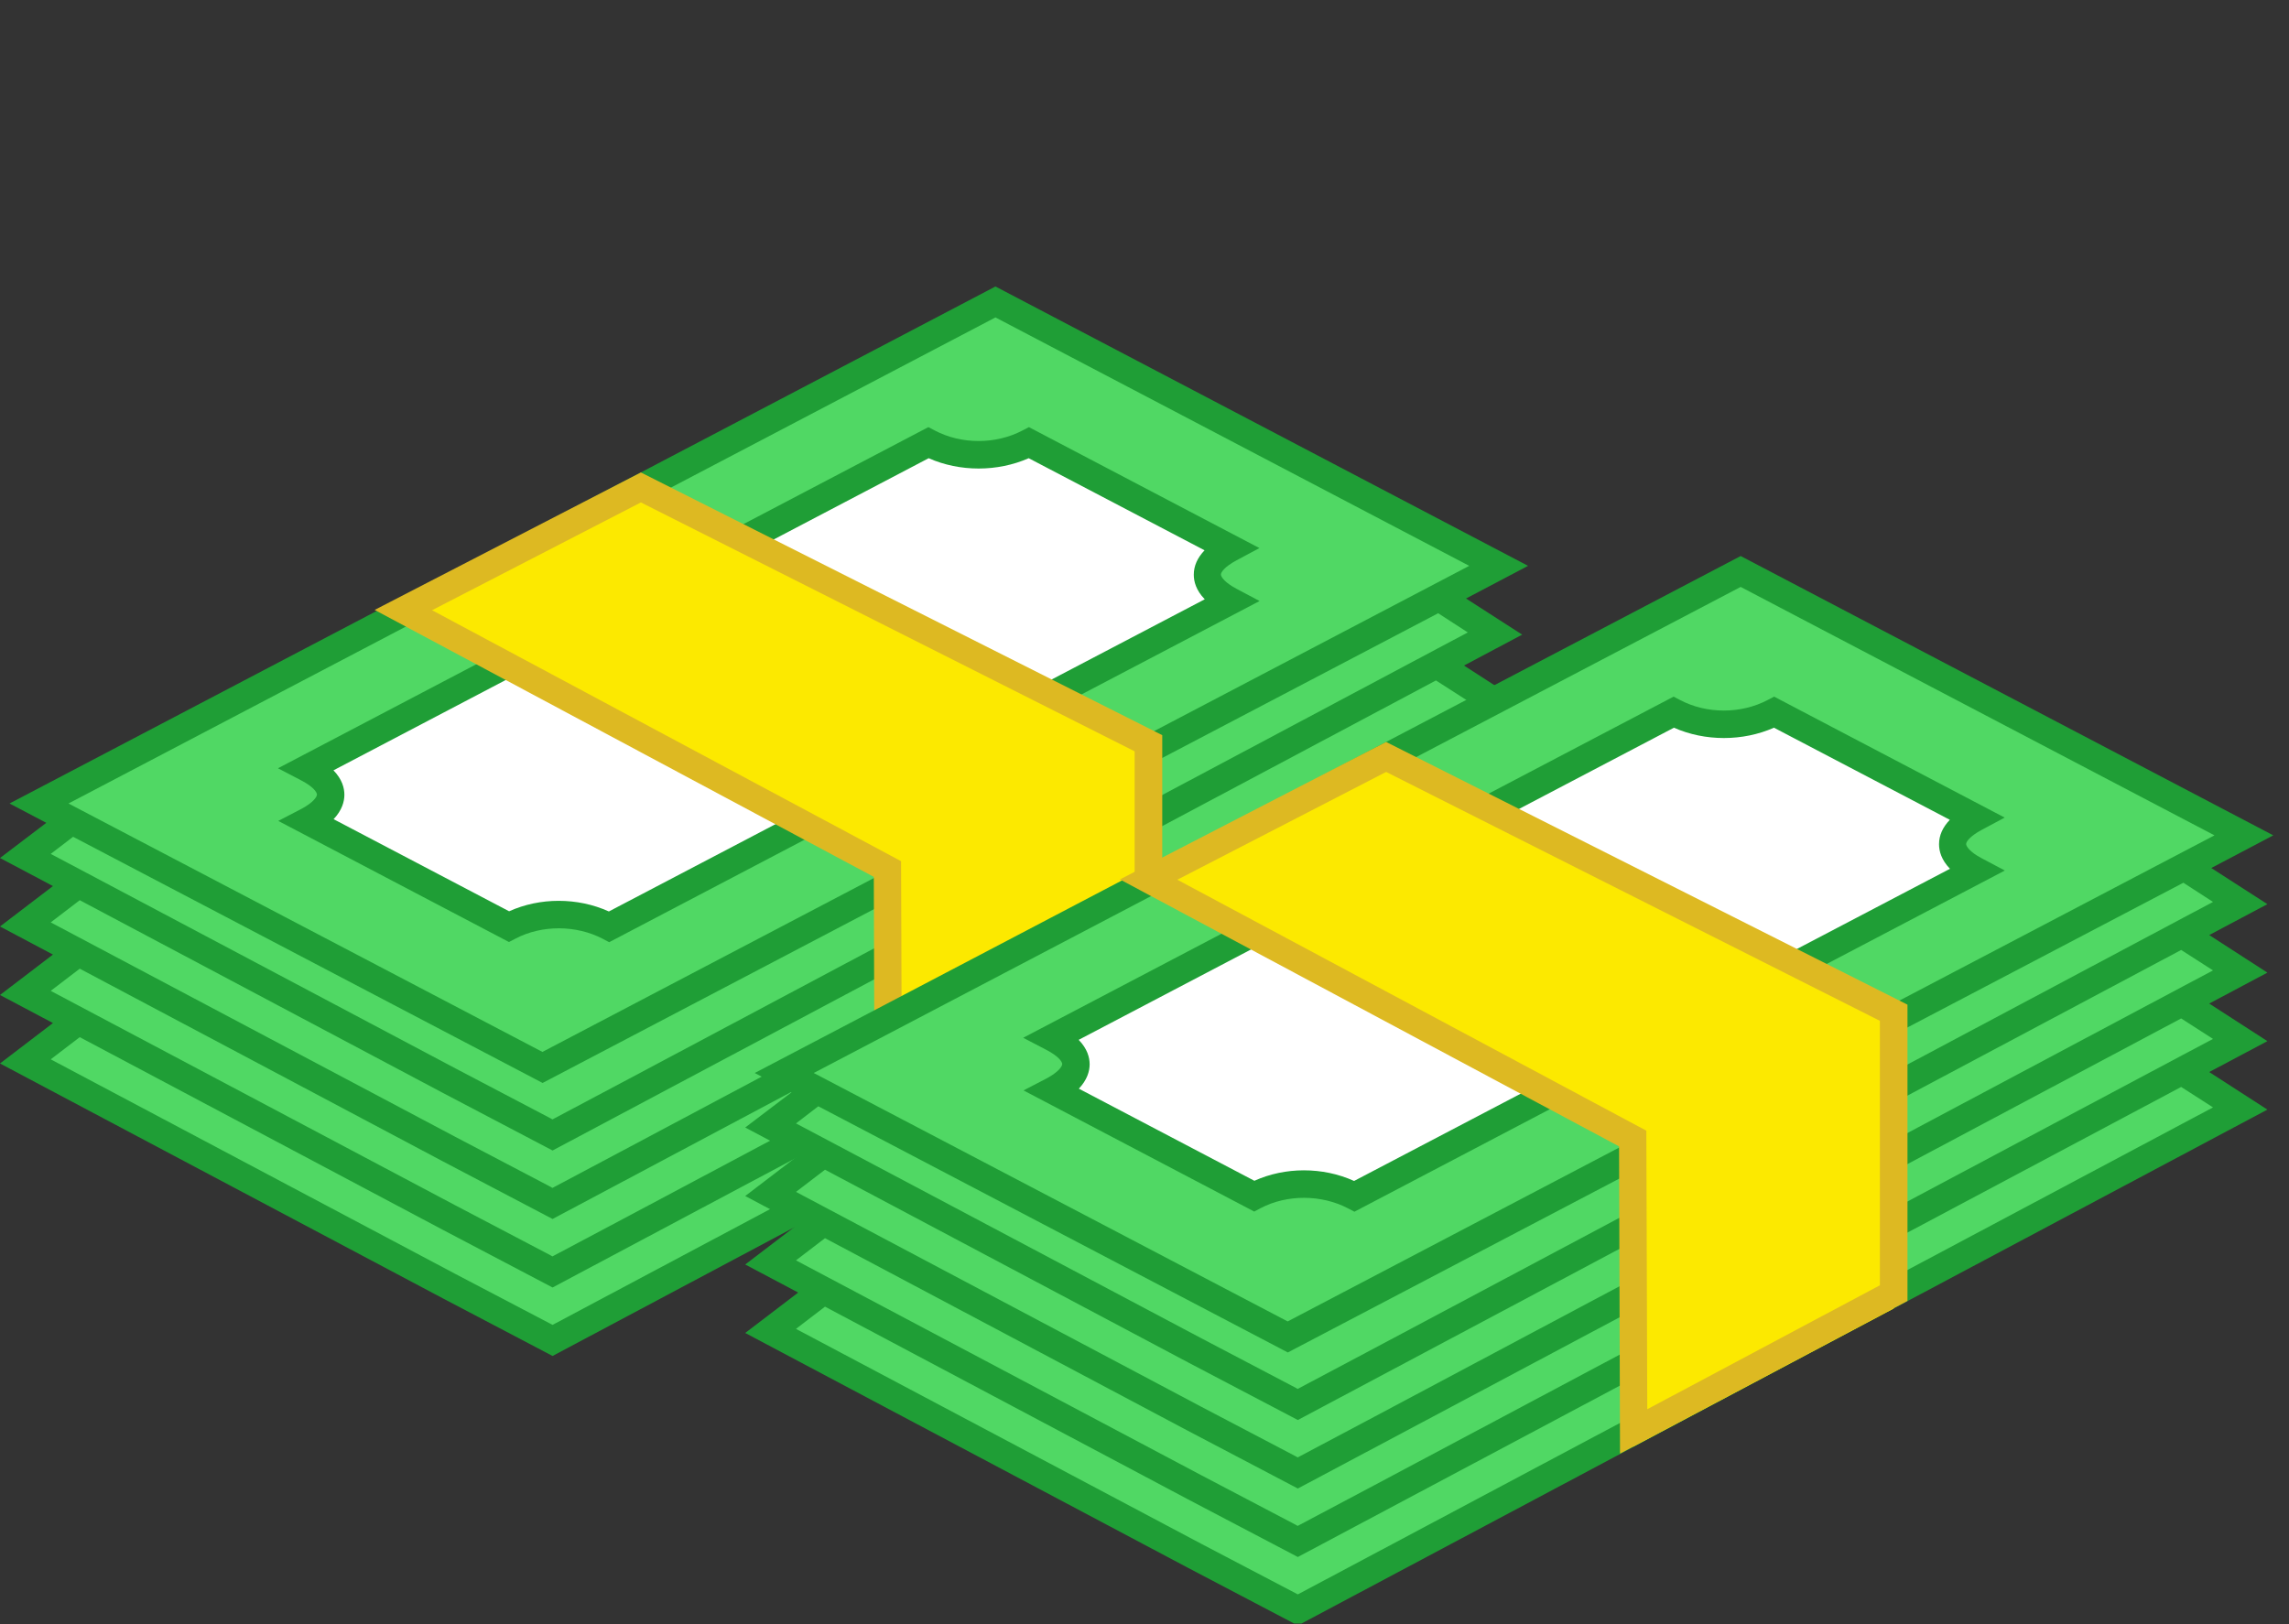 <svg width="62" height="44" viewBox="0 0 62 44" fill="none" xmlns="http://www.w3.org/2000/svg">
<rect x="0" y="0" width="62" height="44" fill="#333333" stroke="none"/>
<g clip-path="url(#clip0_322_5542)">
<g clip-path="url(#clip1_322_5542)">
<path d="M8.233 20.766C8.525 20.895 8.851 21.093 8.886 21.376C8.929 21.741 8.456 21.956 8.499 22.269C8.525 22.462 8.753 22.699 9.599 22.901C10.969 23.613 12.339 24.326 13.709 25.035C14.658 25.044 15.607 25.048 16.556 25.056C22.062 22.119 27.568 19.186 33.074 16.248C32.928 16.093 32.735 15.84 32.726 15.514C32.717 15.114 32.997 14.908 33.031 14.719C33.1 14.328 32.151 13.628 28.169 12.28C27.147 12.189 26.121 12.104 25.099 12.013C19.477 14.934 13.855 17.85 8.233 20.766Z" fill="white"/>
<path d="M38.971 16.183L39.349 15.986L40.59 15.333L26.963 8.182L1.057 21.767L1.581 22.042L1.941 22.231L0.687 23.188L2.122 23.948L0.687 25.044L2.122 25.804L0.687 26.899L2.122 27.659L0.687 28.754L12.163 34.84L14.967 36.309L40.491 22.724L38.911 21.711L40.491 20.869L38.911 19.855L40.491 19.014L38.911 18L40.491 17.158L38.971 16.183ZM25.146 11.992C25.898 12.387 26.963 12.469 27.869 11.992L33.323 14.848C32.417 15.329 32.572 15.883 33.323 16.282L16.501 25.104C15.59 24.627 14.534 24.709 13.782 25.099L8.332 22.239C9.084 21.844 9.234 21.29 8.328 20.813L25.146 11.992Z" fill="#50D864"/>
<path d="M16.329 25.434L16.5 25.525L34.117 16.282L33.495 15.952C33.16 15.775 33.07 15.621 33.07 15.565C33.07 15.505 33.16 15.359 33.495 15.178L34.113 14.848L27.869 11.571L27.697 11.661C26.971 12.043 26.039 12.043 25.317 11.661L25.146 11.571L7.529 20.813L8.156 21.14C8.495 21.316 8.585 21.466 8.585 21.526C8.585 21.582 8.495 21.737 8.164 21.913L7.537 22.239L13.786 25.52L13.958 25.43C14.675 25.052 15.607 25.056 16.329 25.434ZM13.79 24.687L9.036 22.192C9.264 21.951 9.328 21.715 9.328 21.53C9.328 21.35 9.268 21.11 9.032 20.869L25.154 12.413C25.996 12.786 27.018 12.786 27.864 12.413L32.627 14.908C32.434 15.11 32.335 15.329 32.335 15.569C32.335 15.754 32.395 15.99 32.632 16.235L16.492 24.692C16.062 24.498 15.598 24.404 15.13 24.404C14.671 24.404 14.211 24.498 13.79 24.687Z" fill="#1F9E36"/>
<path d="M39.709 16.214L41.389 15.329L26.963 7.761L0.258 21.767L1.254 22.291L0 23.244L1.434 24.004L0 25.099L1.434 25.86L0 26.955L1.434 27.715L0 28.81L11.991 35.171L14.967 36.734L41.23 22.759L39.654 21.741L41.23 20.904L39.654 19.886L41.23 19.048L39.654 18.03L41.23 17.193L39.709 16.214ZM26.963 8.599L39.795 15.329L14.692 28.497L1.855 21.767L26.963 8.599ZM39.757 22.699L14.967 35.892L12.339 34.514L1.374 28.698L2.16 28.097L11.991 33.315L14.967 34.879L38.894 22.145L39.757 22.699ZM39.757 20.843L38.932 21.281L17.05 32.929L14.963 34.037L14.912 34.007L12.335 32.654L2.087 27.221L1.374 26.843L2.16 26.242L11.991 31.46L14.967 33.023L38.894 20.289L39.757 20.843ZM39.757 18.988L38.932 19.426L17.05 31.073L14.963 32.182L14.912 32.151L12.335 30.799L2.087 25.366L1.374 24.988L2.16 24.387L11.991 29.605L14.967 31.168L38.894 18.434L39.757 18.988ZM38.932 17.571L17.05 29.218L14.963 30.326L14.912 30.296L12.335 28.943L2.087 23.51L1.374 23.133L1.98 22.669L14.697 29.338L38.954 16.613L39.757 17.133L38.932 17.571Z" fill="#1F9E36"/>
<path d="M24.042 23.888L10.776 16.566L17.36 13.216L31.107 20.371V28.149L24.042 31.894V23.888Z" fill="#FCE900"/>
<path d="M23.694 32.078L23.668 23.755L10.148 16.523L17.359 12.799L31.481 19.916V27.943L23.694 32.078ZM11.703 16.531L24.407 23.33L24.433 30.876L30.733 27.517V20.354L17.359 13.611L11.703 16.531Z" fill="#DDB922"/>
</g>
<g clip-path="url(#clip2_322_5542)">
<path d="M28.419 28.067C28.71 28.196 29.037 28.394 29.071 28.677C29.114 29.042 28.642 29.257 28.685 29.57C28.71 29.764 28.938 30 29.784 30.202C31.154 30.915 32.524 31.628 33.894 32.336C34.843 32.345 35.793 32.349 36.742 32.358C42.248 29.42 47.754 26.487 53.26 23.549C53.113 23.395 52.92 23.141 52.912 22.815C52.903 22.415 53.182 22.209 53.217 22.02C53.285 21.629 52.336 20.929 48.355 19.581C47.333 19.491 46.306 19.405 45.284 19.314C39.662 22.235 34.04 25.151 28.419 28.067Z" fill="white"/>
<path d="M59.157 23.485L59.534 23.287L60.776 22.634L47.148 15.483L21.242 29.068L21.766 29.343L22.127 29.532L20.873 30.489L22.307 31.25L20.873 32.345L22.307 33.105L20.873 34.2L22.307 34.96L20.873 36.055L32.348 42.141L35.153 43.61L60.677 30.026L59.096 29.012L60.677 28.17L59.096 27.157L60.677 26.315L59.096 25.301L60.677 24.459L59.157 23.485ZM45.332 19.293C46.083 19.688 47.148 19.77 48.054 19.293L53.509 22.149C52.603 22.63 52.757 23.184 53.509 23.583L36.686 32.405C35.776 31.928 34.719 32.01 33.968 32.401L28.517 29.54C29.269 29.145 29.419 28.591 28.513 28.114L45.332 19.293Z" fill="#50D864"/>
<path d="M36.514 32.736L36.686 32.826L54.303 23.583L53.68 23.253C53.345 23.077 53.255 22.922 53.255 22.866C53.255 22.806 53.345 22.66 53.68 22.48L54.299 22.149L48.054 18.872L47.882 18.962C47.157 19.345 46.225 19.345 45.503 18.962L45.331 18.872L27.714 28.114L28.341 28.441C28.68 28.617 28.771 28.767 28.771 28.827C28.771 28.883 28.68 29.038 28.35 29.214L27.723 29.54L33.972 32.822L34.143 32.731C34.861 32.353 35.793 32.358 36.514 32.736ZM33.976 31.988L29.222 29.493C29.449 29.253 29.514 29.016 29.514 28.832C29.514 28.651 29.453 28.411 29.217 28.17L45.34 19.714C46.182 20.087 47.204 20.087 48.05 19.714L52.813 22.209C52.62 22.411 52.521 22.63 52.521 22.87C52.521 23.055 52.581 23.291 52.817 23.536L36.677 31.993C36.248 31.799 35.784 31.705 35.316 31.705C34.856 31.705 34.397 31.799 33.976 31.988Z" fill="#1F9E36"/>
<path d="M59.895 23.515L61.574 22.63L47.148 15.063L20.443 29.068L21.439 29.592L20.185 30.545L21.62 31.305L20.185 32.401L21.62 33.161L20.185 34.256L21.62 35.016L20.185 36.111L32.176 42.472L35.153 44.035L61.415 30.06L59.839 29.042L61.415 28.205L59.839 27.187L61.415 26.349L59.839 25.331L61.415 24.494L59.895 23.515ZM47.148 15.9L59.981 22.63L34.878 35.798L22.041 29.068L47.148 15.9ZM59.942 30L35.153 43.193L32.524 41.815L21.56 36L22.346 35.398L32.176 40.617L35.153 42.18L59.079 29.446L59.942 30ZM59.942 28.145L59.117 28.582L37.236 40.23L35.148 41.338L35.097 41.308L32.52 39.955L22.273 34.522L21.56 34.144L22.346 33.543L32.176 38.761L35.153 40.325L59.079 27.59L59.942 28.145ZM59.942 26.289L59.117 26.727L37.236 38.375L35.148 39.483L35.097 39.453L32.52 38.1L22.273 32.667L21.56 32.289L22.346 31.688L32.176 36.906L35.153 38.469L59.079 25.735L59.942 26.289ZM59.117 24.872L37.236 36.519L35.148 37.627L35.097 37.597L32.52 36.244L22.273 30.811L21.56 30.434L22.165 29.97L34.882 36.639L59.139 23.914L59.942 24.434L59.117 24.872Z" fill="#1F9E36"/>
<path d="M44.227 31.189L30.961 23.867L37.545 20.517L51.292 27.672V35.45L44.227 39.195V31.189Z" fill="#FCE900"/>
<path d="M43.88 39.38L43.854 31.056L30.334 23.824L37.545 20.1L51.666 27.217V35.244L43.88 39.38ZM31.889 23.832L44.593 30.631L44.618 38.177L50.919 34.819V27.655L37.545 20.912L31.889 23.832Z" fill="#DDB922"/>
</g>
</g>
<defs>
<clipPath id="clip0_322_5542">
<rect width="61.574" height="43.982" fill="white"/>
</clipPath>
<clipPath id="clip1_322_5542">
<rect width="41.389" height="28.968" fill="white" transform="translate(0 7.761)"/>
</clipPath>
<clipPath id="clip2_322_5542">
<rect width="41.389" height="28.968" fill="white" transform="translate(20.185 15.063)"/>
</clipPath>
</defs>
</svg>
